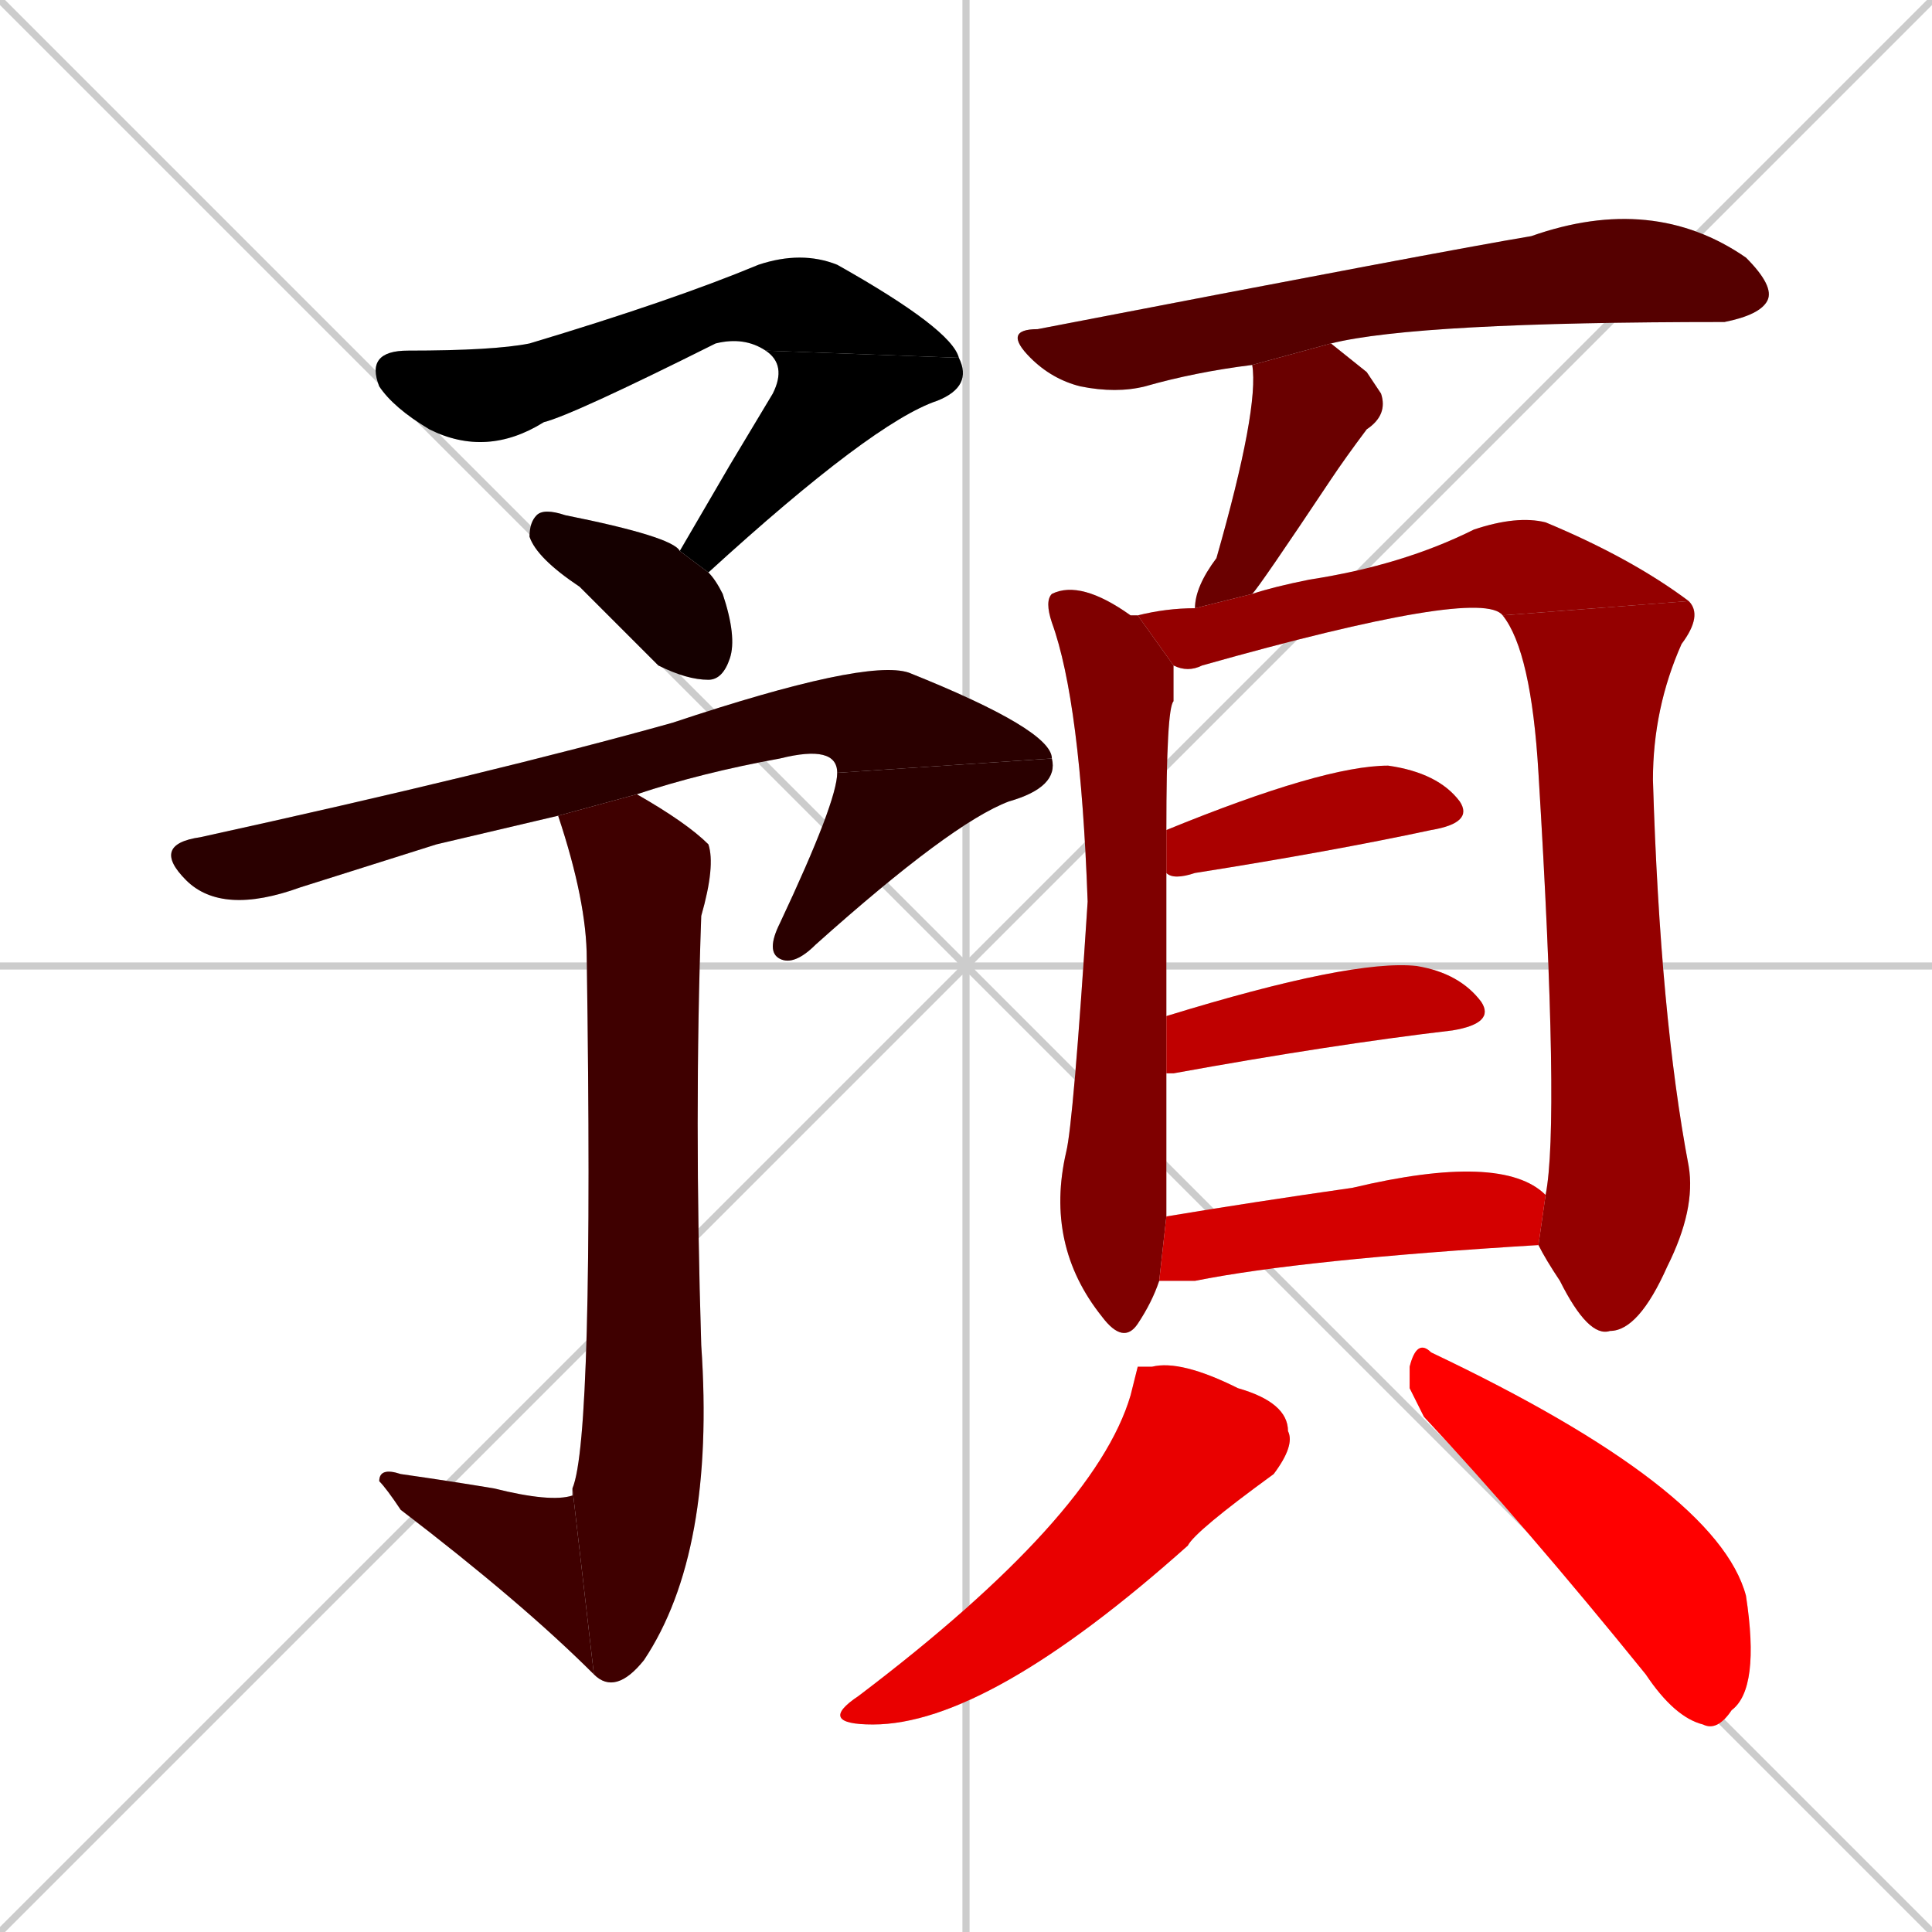 <svg xmlns="http://www.w3.org/2000/svg" xmlns:xlink="http://www.w3.org/1999/xlink" width="270" height="270"><path d="M 0 0 L 270 270 M 270 0 L 0 270 M 135 0 L 135 270 M 0 135 L 270 135" stroke="#CCCCCC" /><path d="M 107 49 Q 104 47 100 48 Q 80 58 76 59 Q 68 64 60 60 Q 55 57 53 54 Q 51 49 57 49 Q 69 49 74 48 Q 94 42 106 37 Q 112 35 117 37 Q 133 46 134 50" fill="#CCCCCC"/><path d="M 102 65 L 108 55 Q 110 51 107 49 L 134 50 Q 136 54 131 56 Q 122 59 99 80 L 95 77" fill="#CCCCCC"/><path d="M 99 80 Q 100 81 101 83 Q 103 89 102 92 Q 101 95 99 95 Q 96 95 92 93 Q 86 87 81 82 Q 75 78 74 75 Q 74 73 75 72 Q 76 71 79 72 Q 94 75 95 77" fill="#CCCCCC"/><path d="M 61 118 L 42 124 Q 31 128 26 123 Q 21 118 28 117 Q 69 108 94 101 Q 121 92 127 94 Q 147 102 147 106 L 117 108 Q 117 104 109 106 Q 98 108 89 111 L 78 114" fill="#CCCCCC"/><path d="M 147 106 Q 148 110 141 112 Q 133 115 114 132 Q 111 135 109 134 Q 107 133 109 129 Q 117 112 117 108" fill="#CCCCCC"/><path d="M 89 111 Q 96 115 99 118 Q 100 121 98 128 Q 97 156 98 188 Q 100 217 90 232 Q 86 237 83 234 L 80 208 Q 83 201 82 134 Q 82 126 78 114" fill="#CCCCCC"/><path d="M 83 234 Q 73 224 56 211 Q 54 208 53 207 Q 53 205 56 206 Q 63 207 69 208 Q 77 210 80 209 Q 80 208 80 208" fill="#CCCCCC"/><path d="M 175 51 Q 167 52 160 54 Q 156 55 151 54 Q 147 53 144 50 Q 140 46 145 46 Q 202 35 214 33 Q 231 27 244 36 Q 248 40 247 42 Q 246 44 241 45 Q 198 45 186 48" fill="#CCCCCC"/><path d="M 191 52 L 193 55 Q 194 58 191 60 Q 188 64 186 67 Q 176 82 175 83 L 167 85 Q 167 82 170 78 Q 176 57 175 51 L 186 48" fill="#CCCCCC"/><path d="M 164 93 Q 164 95 164 98 Q 163 99 163 116 L 163 122 Q 163 131 163 142 L 163 150 Q 163 155 163 161 Q 163 166 163 170 L 162 179 Q 161 182 159 185 Q 157 188 154 184 Q 146 174 149 161 Q 150 157 152 126 Q 151 98 147 87 Q 146 84 147 83 Q 151 81 158 86 Q 159 86 159 86" fill="#CCCCCC"/><path d="M 175 83 Q 178 82 183 81 Q 196 79 206 74 Q 212 72 216 73 Q 228 78 236 84 L 210 86 Q 207 82 168 93 Q 166 94 164 93 L 159 86 Q 163 85 167 85" fill="#CCCCCC"/><path d="M 236 84 Q 238 86 235 90 Q 231 99 231 109 Q 232 142 236 163 Q 237 169 233 177 Q 229 186 225 186 Q 222 187 218 179 Q 216 176 215 174 L 216 167 Q 218 157 215 108 Q 214 91 210 86" fill="#CCCCCC"/><path d="M 163 116 Q 185 107 194 107 Q 201 108 204 112 Q 206 115 200 116 Q 186 119 167 122 Q 164 123 163 122" fill="#CCCCCC"/><path d="M 163 142 Q 189 134 198 135 Q 204 136 207 140 Q 209 143 203 144 Q 186 146 164 150 Q 163 150 163 150" fill="#CCCCCC"/><path d="M 215 174 Q 182 176 167 179 Q 164 179 162 179 L 163 170 Q 175 168 189 166 Q 210 161 216 167" fill="#CCCCCC"/><path d="M 159 191 L 161 191 Q 165 190 173 194 Q 180 196 180 200 Q 181 202 178 206 Q 167 214 166 216 Q 138 241 122 241 Q 114 241 120 237 Q 153 212 158 195" fill="#CCCCCC"/><path d="M 197 194 L 197 191 Q 198 187 200 189 Q 240 208 244 223 Q 246 236 242 239 Q 240 242 238 241 Q 234 240 230 234 Q 213 213 199 198" fill="#CCCCCC"/><path d="M 107 49 Q 104 47 100 48 Q 80 58 76 59 Q 68 64 60 60 Q 55 57 53 54 Q 51 49 57 49 Q 69 49 74 48 Q 94 42 106 37 Q 112 35 117 37 Q 133 46 134 50" fill="#000000" /><path d="M 102 65 L 108 55 Q 110 51 107 49 L 134 50 Q 136 54 131 56 Q 122 59 99 80 L 95 77" fill="#000000" /><path d="M 99 80 Q 100 81 101 83 Q 103 89 102 92 Q 101 95 99 95 Q 96 95 92 93 Q 86 87 81 82 Q 75 78 74 75 Q 74 73 75 72 Q 76 71 79 72 Q 94 75 95 77" fill="#150000" /><path d="M 61 118 L 42 124 Q 31 128 26 123 Q 21 118 28 117 Q 69 108 94 101 Q 121 92 127 94 Q 147 102 147 106 L 117 108 Q 117 104 109 106 Q 98 108 89 111 L 78 114" fill="#2a0000" /><path d="M 147 106 Q 148 110 141 112 Q 133 115 114 132 Q 111 135 109 134 Q 107 133 109 129 Q 117 112 117 108" fill="#2a0000" /><path d="M 89 111 Q 96 115 99 118 Q 100 121 98 128 Q 97 156 98 188 Q 100 217 90 232 Q 86 237 83 234 L 80 208 Q 83 201 82 134 Q 82 126 78 114" fill="#3f0000" /><path d="M 83 234 Q 73 224 56 211 Q 54 208 53 207 Q 53 205 56 206 Q 63 207 69 208 Q 77 210 80 209 Q 80 208 80 208" fill="#3f0000" /><path d="M 175 51 Q 167 52 160 54 Q 156 55 151 54 Q 147 53 144 50 Q 140 46 145 46 Q 202 35 214 33 Q 231 27 244 36 Q 248 40 247 42 Q 246 44 241 45 Q 198 45 186 48" fill="#550000" /><path d="M 191 52 L 193 55 Q 194 58 191 60 Q 188 64 186 67 Q 176 82 175 83 L 167 85 Q 167 82 170 78 Q 176 57 175 51 L 186 48" fill="#6a0000" /><path d="M 164 93 Q 164 95 164 98 Q 163 99 163 116 L 163 122 Q 163 131 163 142 L 163 150 Q 163 155 163 161 Q 163 166 163 170 L 162 179 Q 161 182 159 185 Q 157 188 154 184 Q 146 174 149 161 Q 150 157 152 126 Q 151 98 147 87 Q 146 84 147 83 Q 151 81 158 86 Q 159 86 159 86" fill="#7f0000" /><path d="M 175 83 Q 178 82 183 81 Q 196 79 206 74 Q 212 72 216 73 Q 228 78 236 84 L 210 86 Q 207 82 168 93 Q 166 94 164 93 L 159 86 Q 163 85 167 85" fill="#940000" /><path d="M 236 84 Q 238 86 235 90 Q 231 99 231 109 Q 232 142 236 163 Q 237 169 233 177 Q 229 186 225 186 Q 222 187 218 179 Q 216 176 215 174 L 216 167 Q 218 157 215 108 Q 214 91 210 86" fill="#940000" /><path d="M 163 116 Q 185 107 194 107 Q 201 108 204 112 Q 206 115 200 116 Q 186 119 167 122 Q 164 123 163 122" fill="#aa0000" /><path d="M 163 142 Q 189 134 198 135 Q 204 136 207 140 Q 209 143 203 144 Q 186 146 164 150 Q 163 150 163 150" fill="#bf0000" /><path d="M 215 174 Q 182 176 167 179 Q 164 179 162 179 L 163 170 Q 175 168 189 166 Q 210 161 216 167" fill="#d40000" /><path d="M 159 191 L 161 191 Q 165 190 173 194 Q 180 196 180 200 Q 181 202 178 206 Q 167 214 166 216 Q 138 241 122 241 Q 114 241 120 237 Q 153 212 158 195" fill="#e90000" /><path d="M 197 194 L 197 191 Q 198 187 200 189 Q 240 208 244 223 Q 246 236 242 239 Q 240 242 238 241 Q 234 240 230 234 Q 213 213 199 198" fill="#ff0000" /></svg>